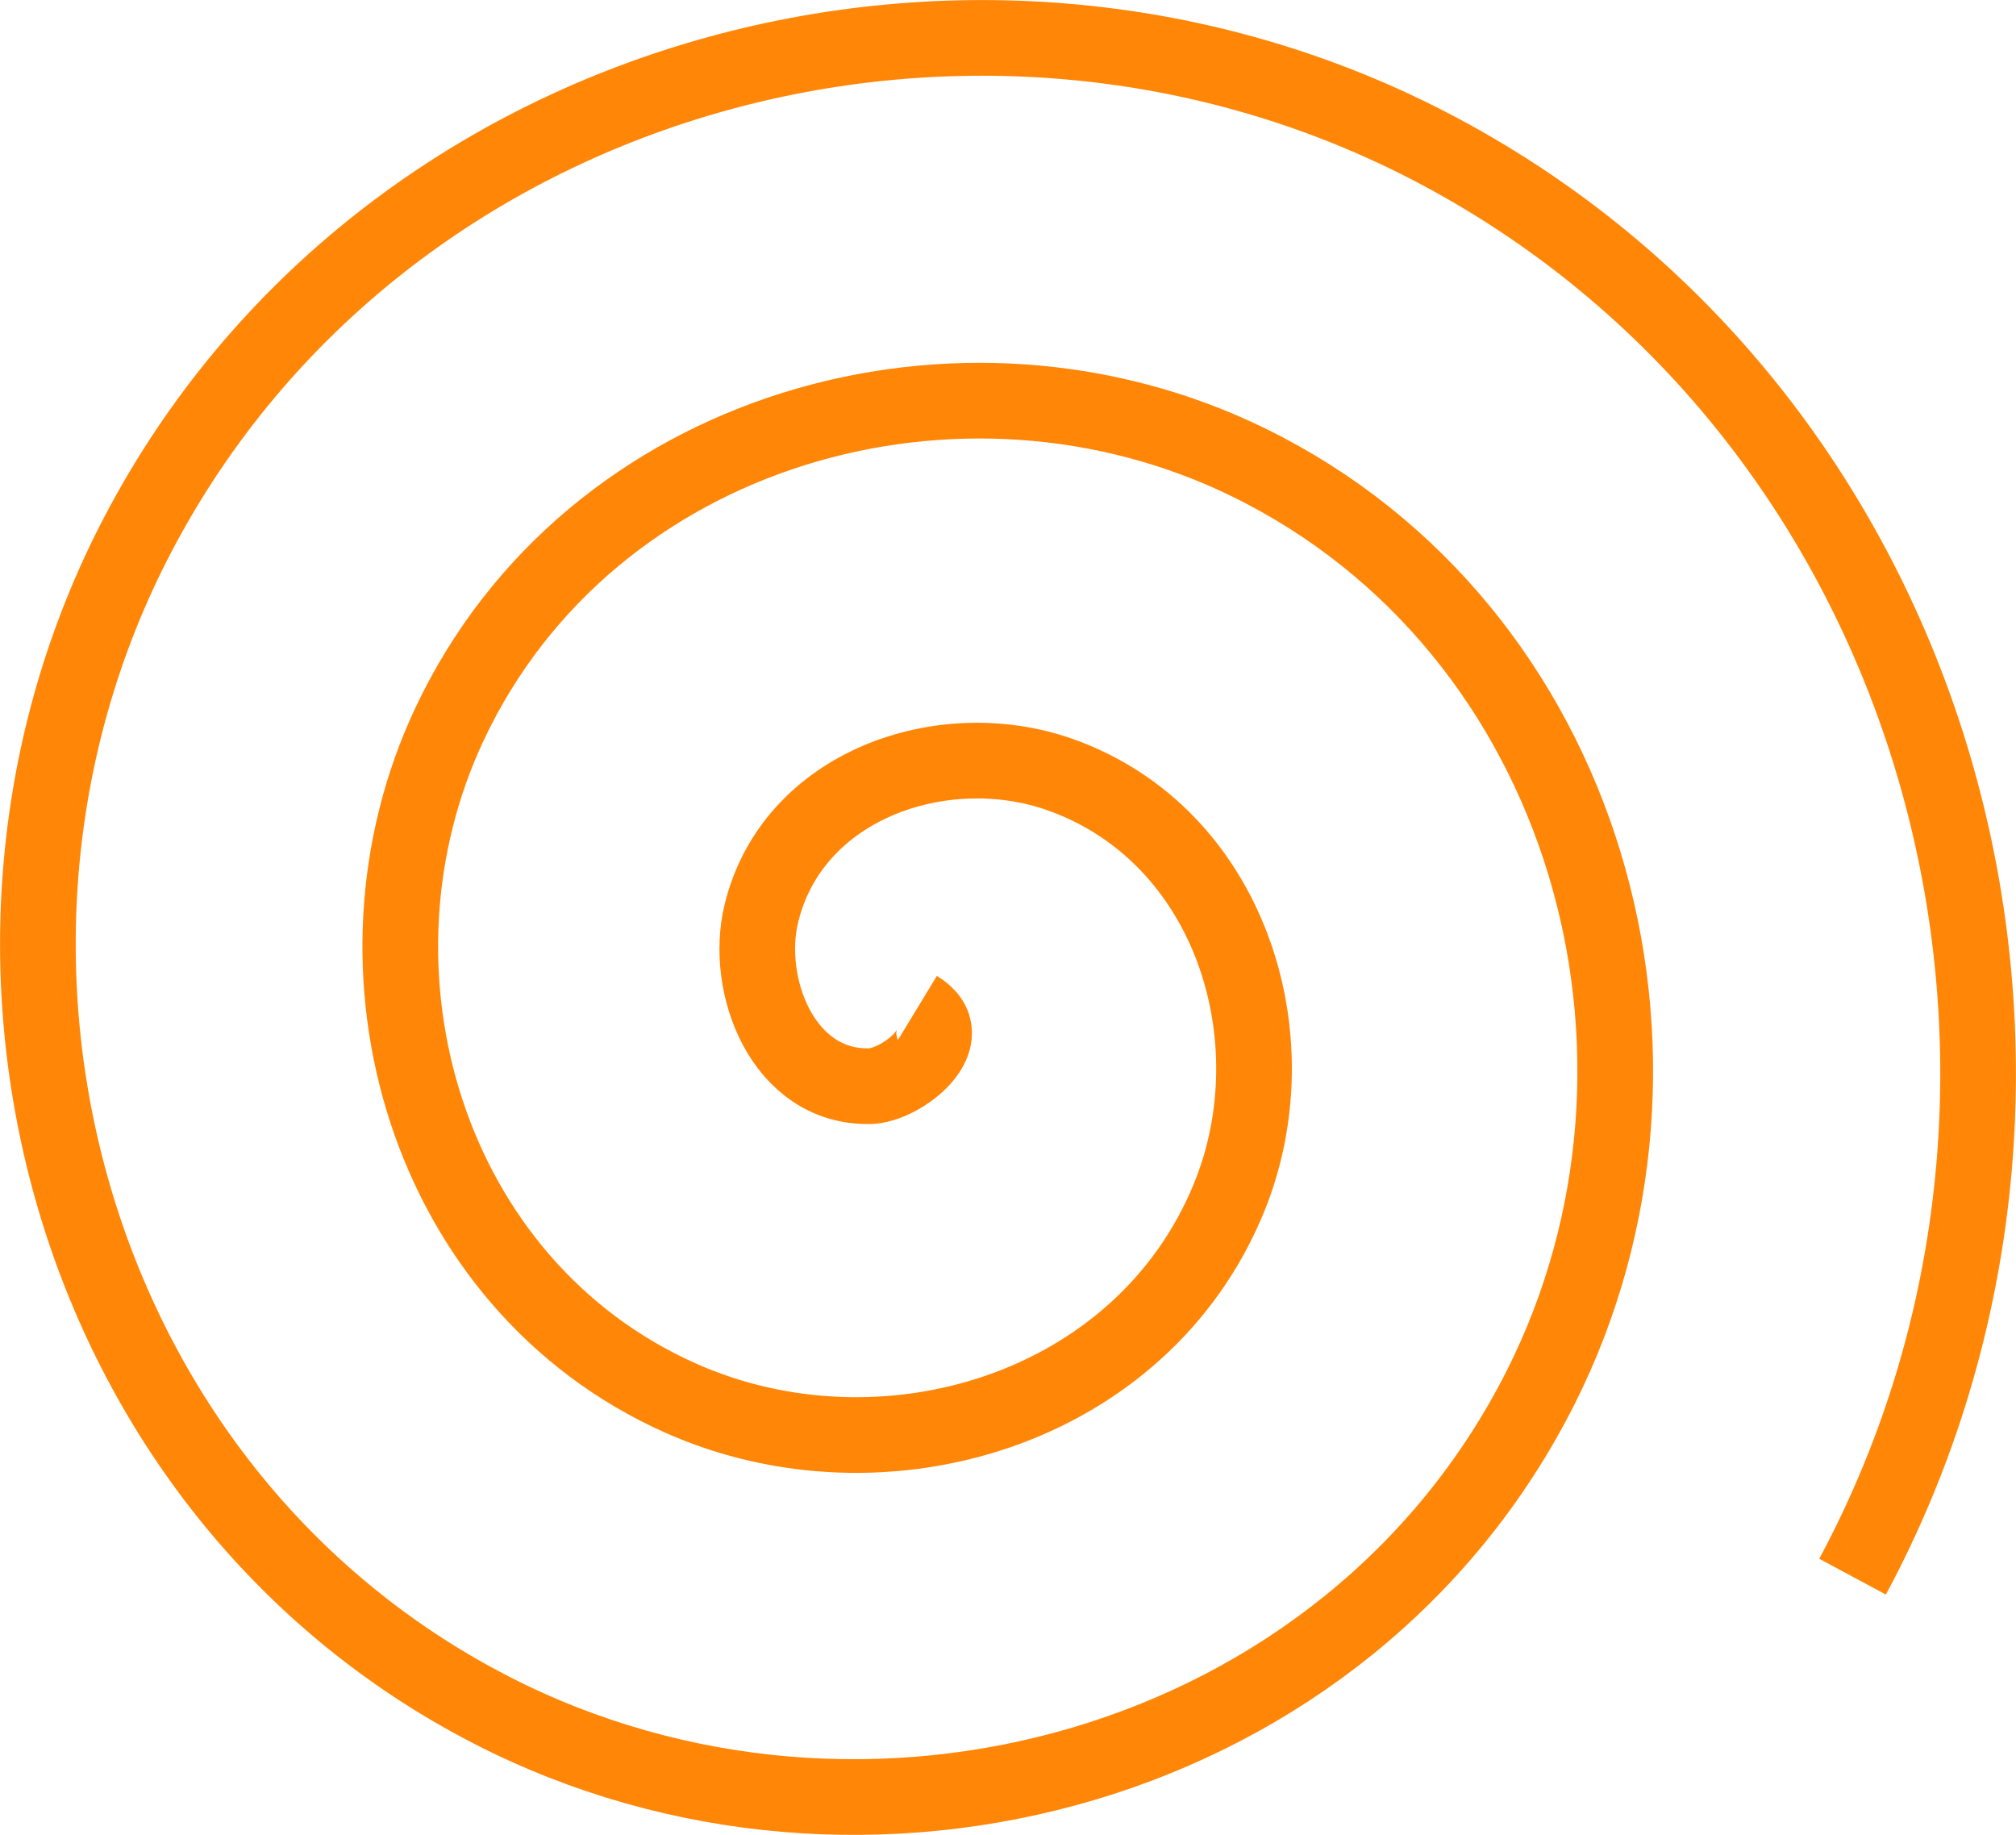 <svg xmlns="http://www.w3.org/2000/svg" height="612.509" width="673.103"  xmlns:v="https://vecta.io/nano"><path d="M306.248 336.547c15.657 9.513-5.099 25.8-15.812 26.024-29.031.608-42.068-33.586-36.236-57.648 10.433-43.042 60.659-60.045 99.483-46.447 56.977 19.955 78.438 88.057 56.659 141.319-29.028 70.99-115.565 97.002-183.155 66.871-85.055-37.916-115.652-143.124-77.083-224.991 46.712-99.151 170.712-134.352 266.826-87.295 113.267 55.455 153.083 198.317 97.507 308.662-64.166 127.397-225.935 171.836-350.498 107.718C22.404 497.906-26.663 317.2 46.01 178.427 127.538 22.744 327.202-30.953 480.179 50.285c169.834 90.19 228.166 308.828 138.354 476.005" fill="none" stroke="#ff8607" stroke-width="25.259"/></svg>